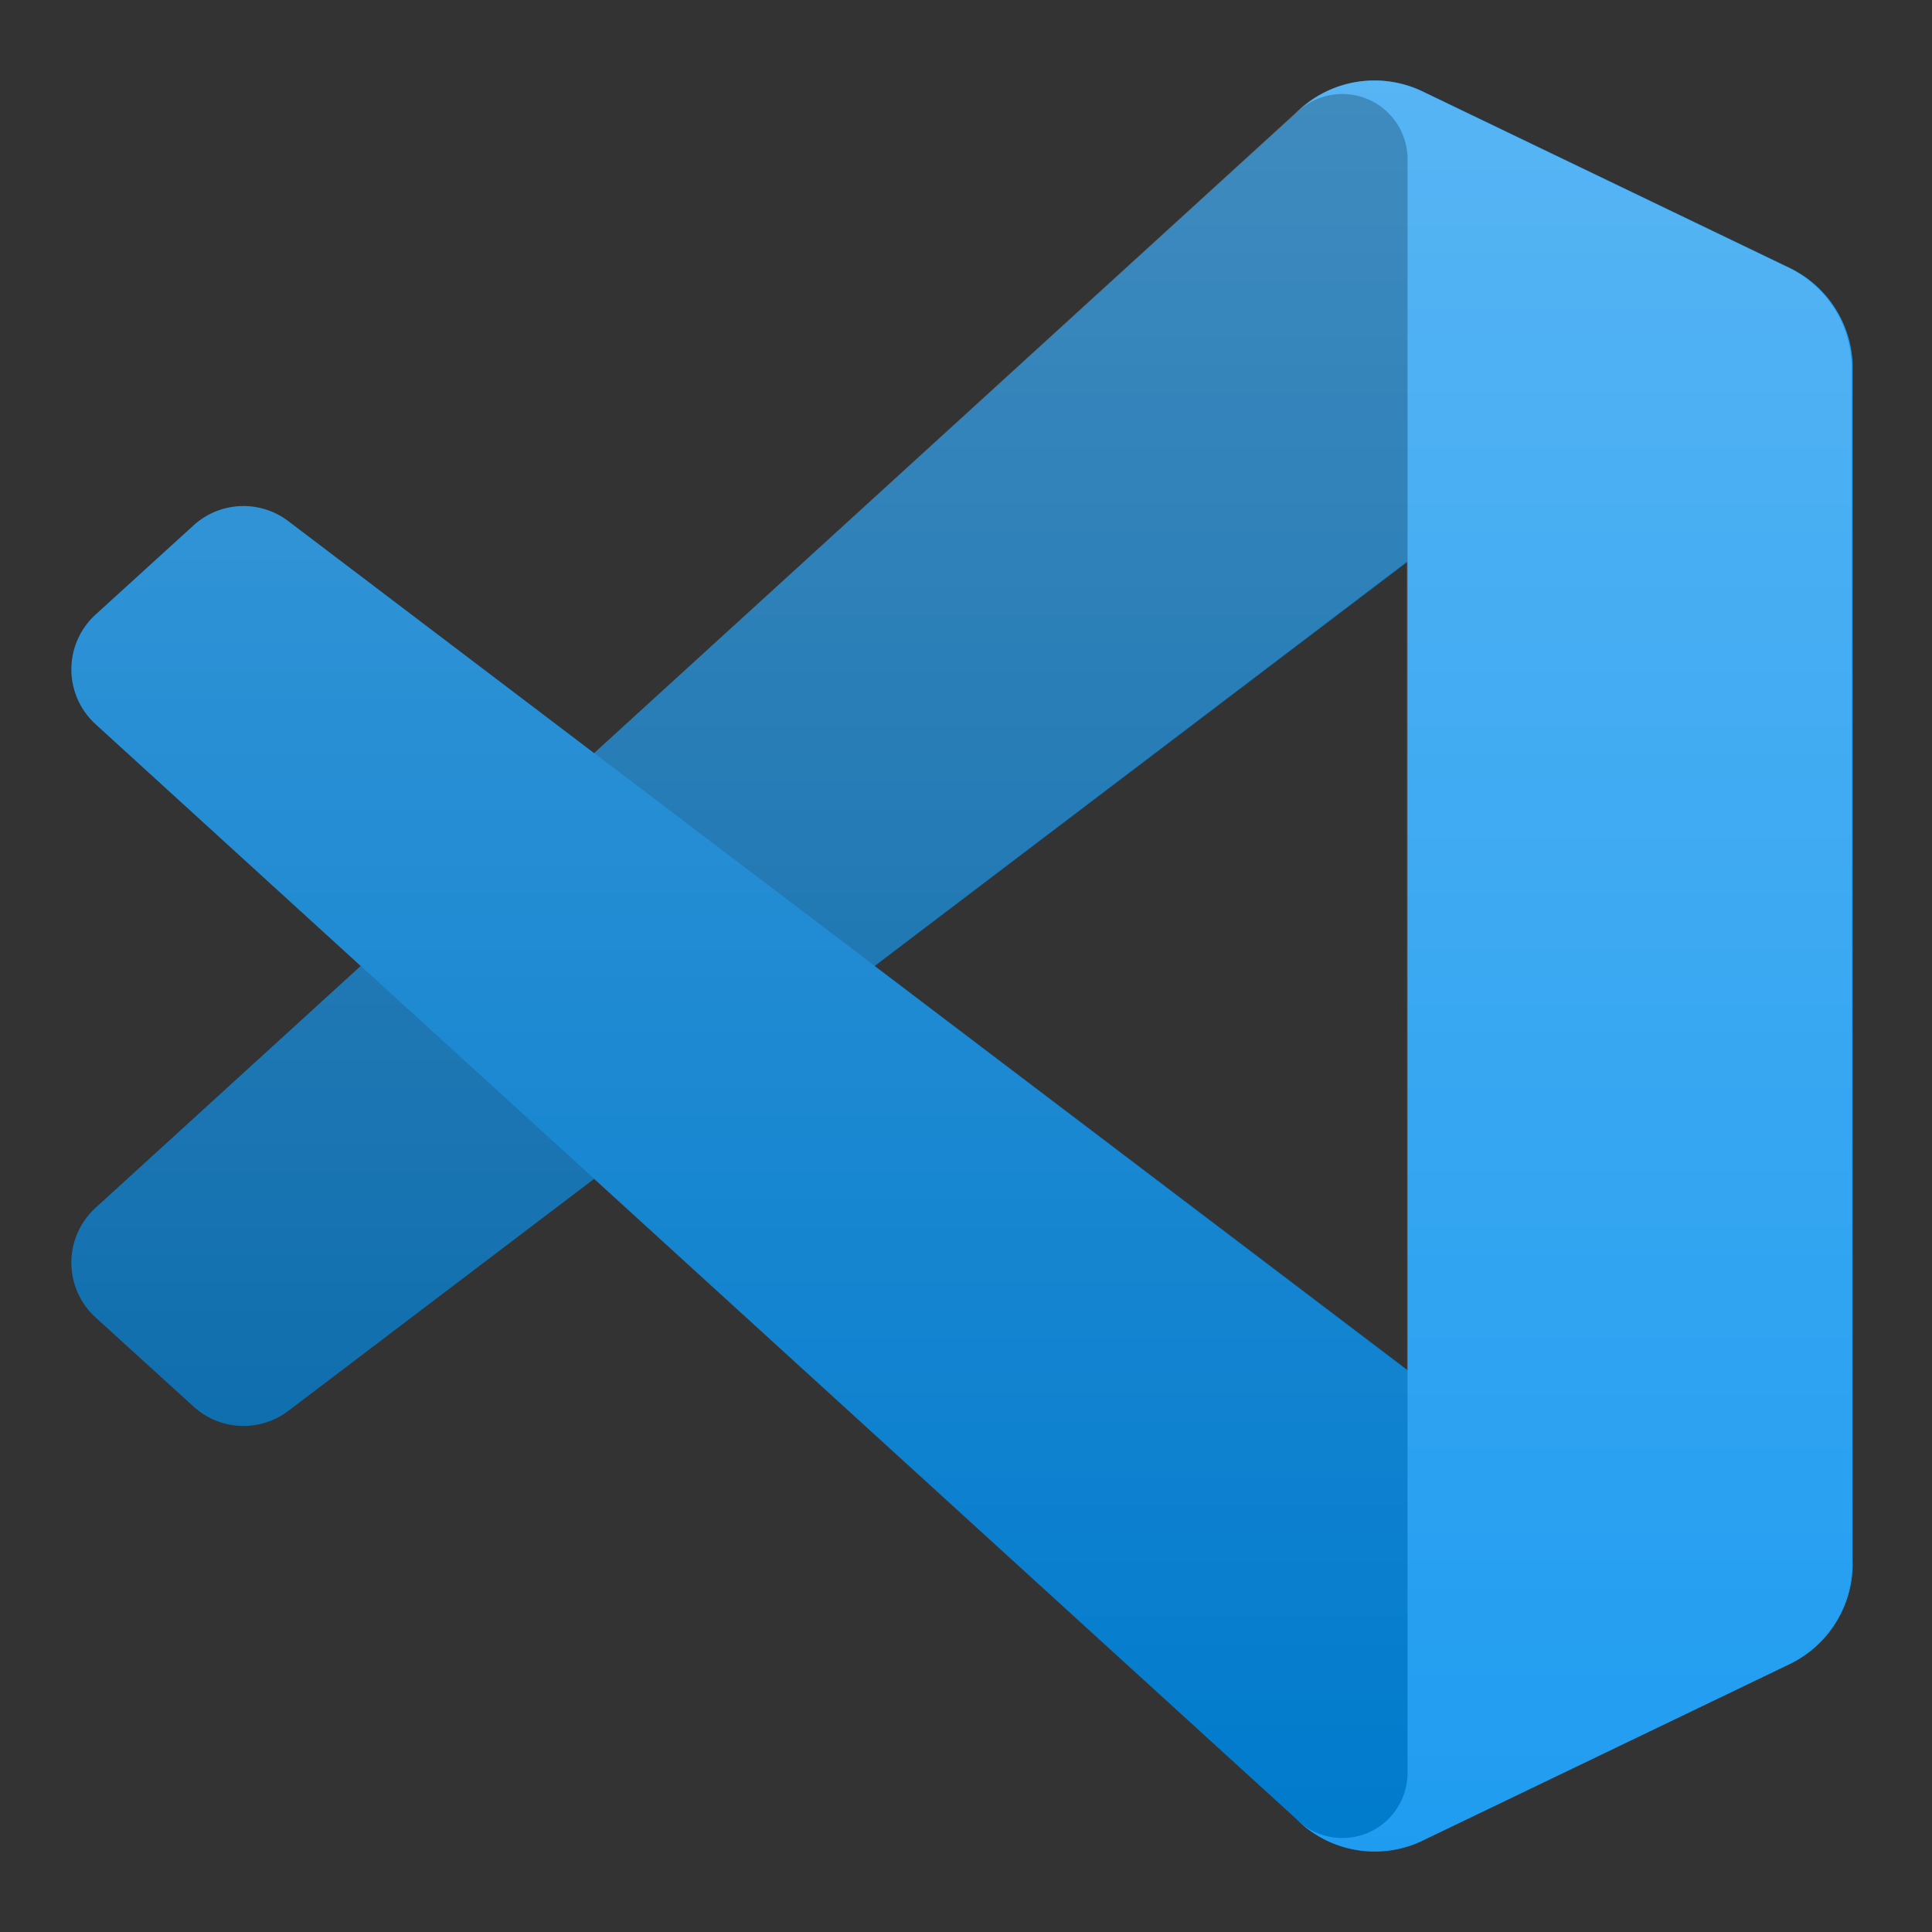 <svg width="24" height="24" fill="none" xmlns="http://www.w3.org/2000/svg"><rect width="100%" height="100%" fill="#333333" stroke="none"/><path d="m22.231 3.33-4.556-2.193a1.377 1.377 0 0 0-1.572.267l-14.916 13.6a.921.921 0 0 0 .001 1.362l1.218 1.108a.921.921 0 0 0 1.177.052L21.546 3.9a.915.915 0 0 1 1.468.729v-.053c0-.531-.305-1.015-.783-1.245Z" fill="#0065A9"/><path d="m22.231 20.67-4.556 2.193a1.378 1.378 0 0 1-1.572-.267L1.187 8.996a.921.921 0 0 1 .001-1.362l1.218-1.108a.921.921 0 0 1 1.177-.052L21.546 20.1a.915.915 0 0 0 1.468-.729v.053c0 .531-.305 1.015-.783 1.245Z" fill="#007ACC"/><path d="M17.675 22.864a1.378 1.378 0 0 1-1.572-.268.81.81 0 0 0 1.382-.572V1.976a.81.81 0 0 0-1.382-.572 1.378 1.378 0 0 1 1.572-.268l4.556 2.191c.478.23.783.714.783 1.246v14.854c0 .532-.305 1.016-.783 1.246l-4.556 2.19Z" fill="#1F9CF0"/><path style="mix-blend-mode:overlay" opacity=".25" fill-rule="evenodd" clip-rule="evenodd" d="M16.568 22.906c.348.136.745.127 1.097-.042l4.553-2.191c.478-.23.782-.714.782-1.245V4.572c0-.531-.304-1.016-.782-1.246l-4.553-2.19a1.377 1.377 0 0 0-1.571.267L7.378 9.356 3.58 6.474a.92.92 0 0 0-1.176.052L1.188 7.634a.922.922 0 0 0-.001 1.362L4.479 12l-3.292 3.004a.922.922 0 0 0 0 1.362l1.218 1.108a.92.92 0 0 0 1.176.052l3.797-2.881 8.716 7.951c.138.138.3.242.474.31Zm.907-15.926L10.862 12l6.613 5.02V6.98Z" fill="url(#a)"/><defs><linearGradient id="a" x1="11.943" y1="1" x2="11.943" y2="23" gradientUnits="userSpaceOnUse"><stop stop-color="#fff"/><stop offset="1" stop-color="#fff" stop-opacity="0"/></linearGradient></defs></svg>
